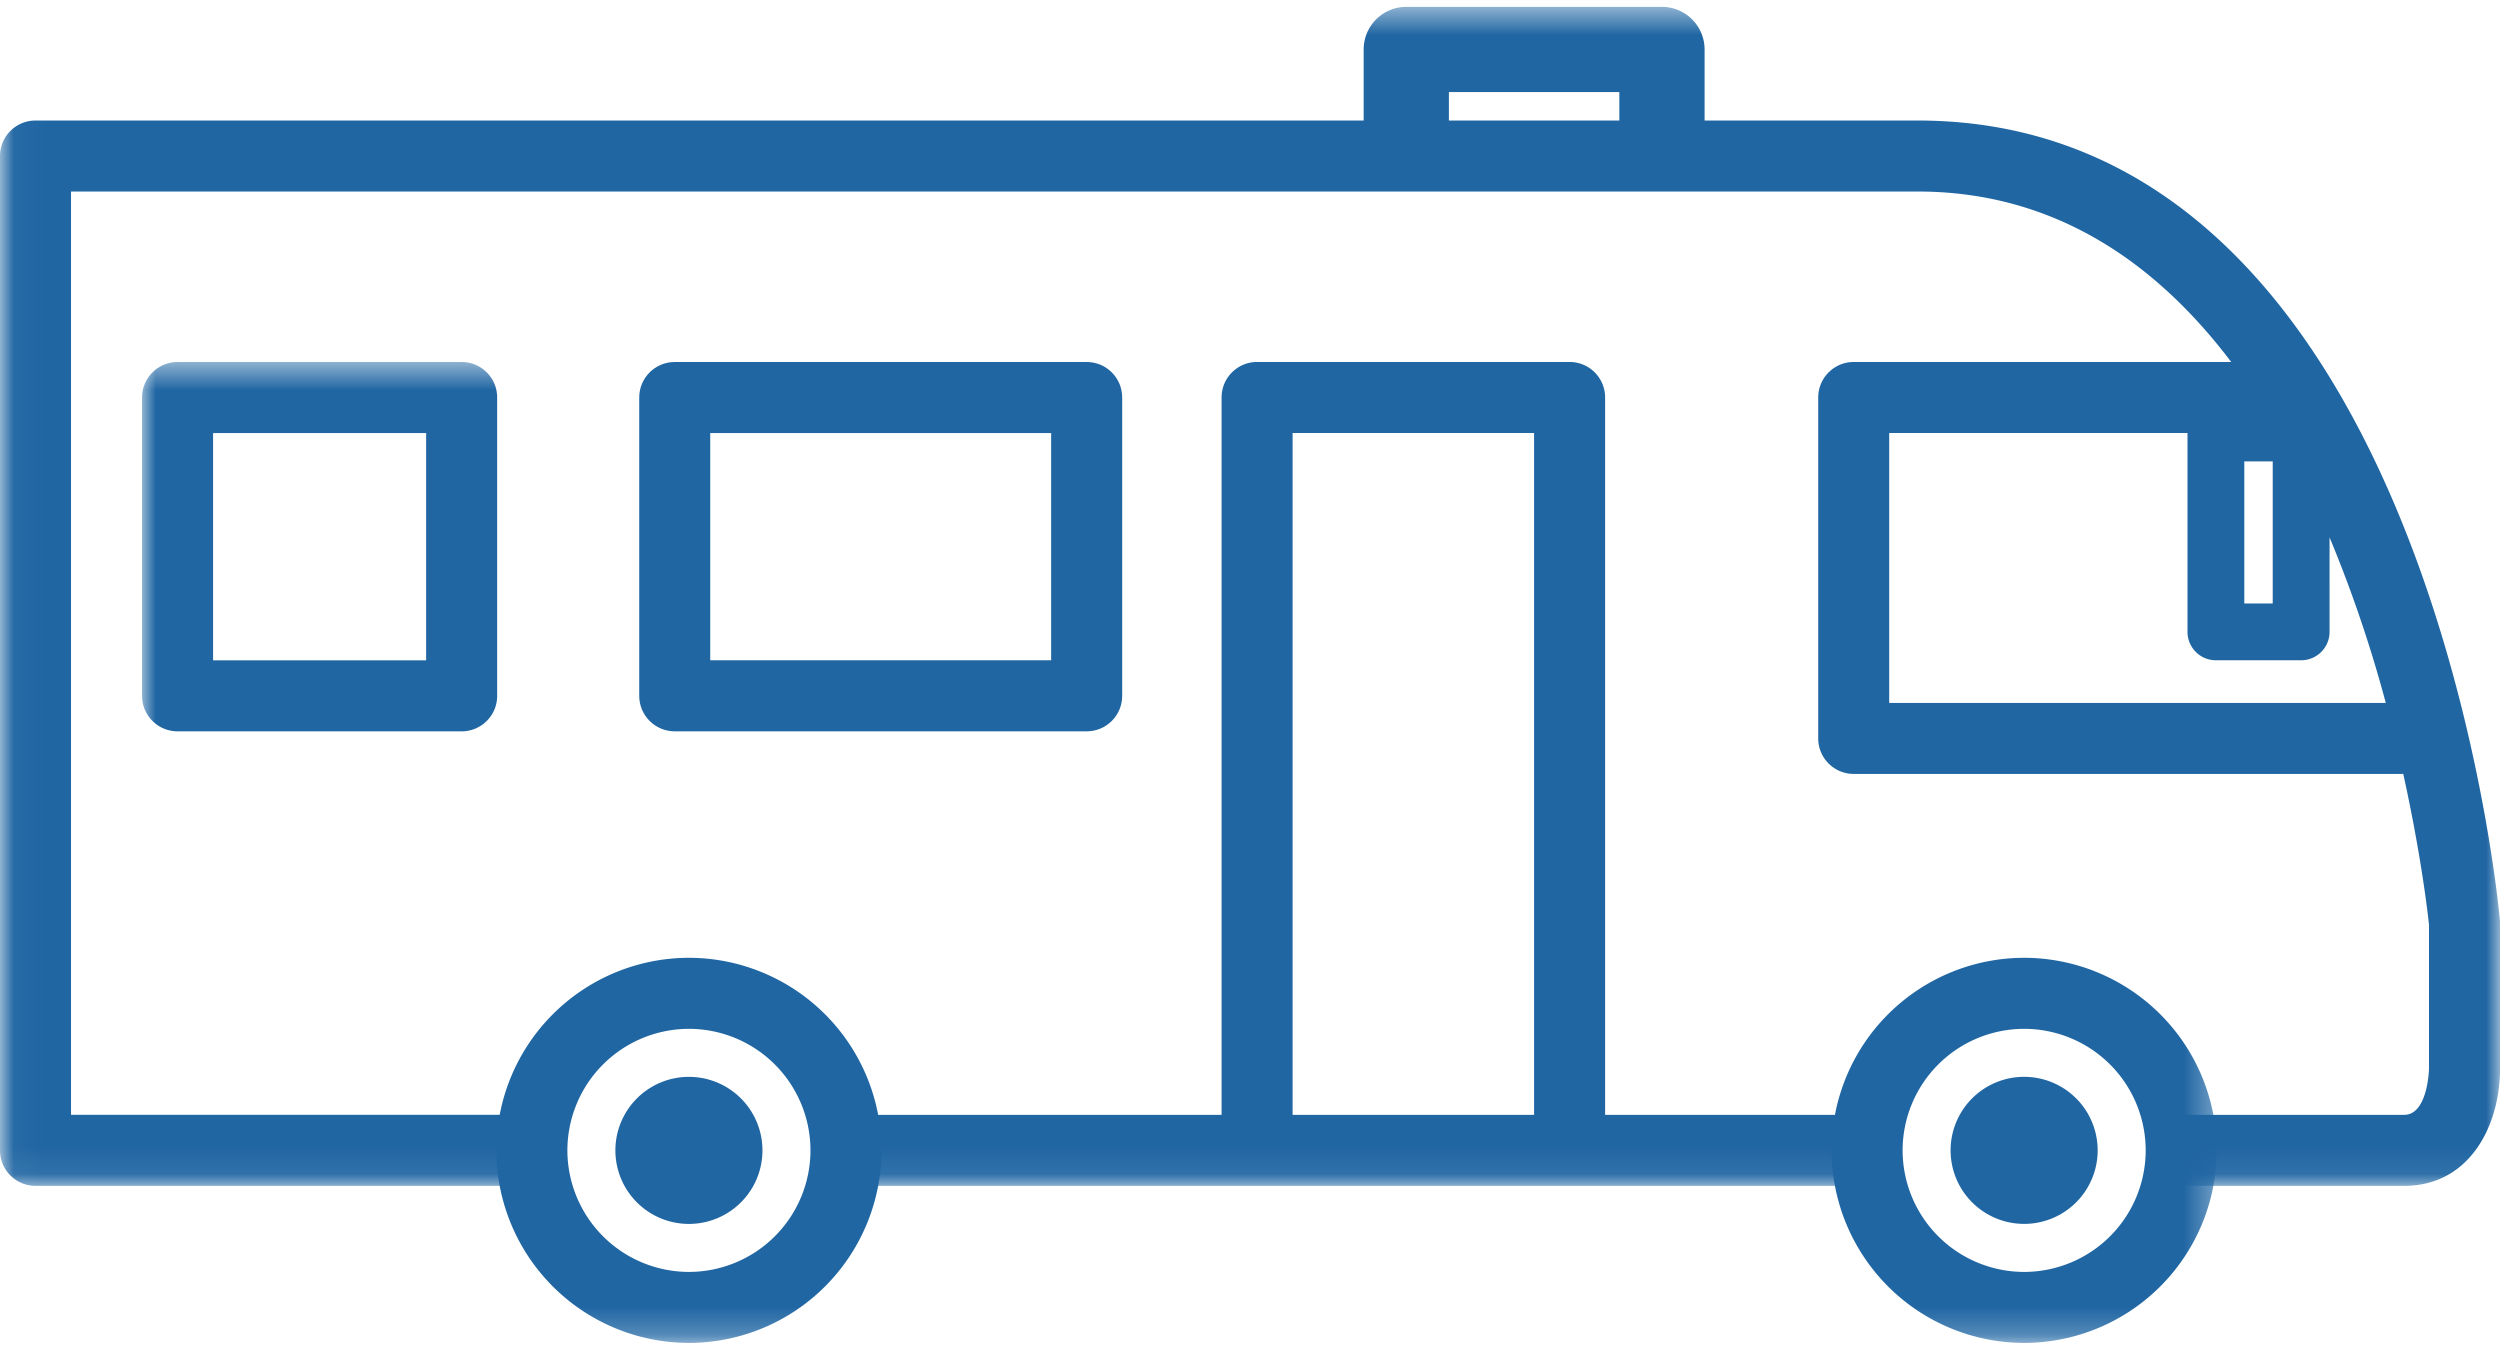 <svg width="90" height="49" viewBox="0 0 90 49" xmlns="http://www.w3.org/2000/svg" xmlns:xlink="http://www.w3.org/1999/xlink"><title>entitlement_mobilehome_button</title><defs><path id="a" d="M45.015.483H.031v42.443H90V.483z"/><path id="c" d="M0 35.765h74.688V.483H0z"/></defs><g fill="none" fill-rule="evenodd"><g transform="translate(0 -.235)"><mask id="b" fill="#fff"><use xlink:href="#a"/></mask><path d="M46.534 40.37h8.693V15.823h-8.693v24.545zm20.98 2.556a4.271 4.271 0 0 1-.525-2.046c0-.172.013-.343.033-.51h-9.238V14.544c0-.706-.572-1.278-1.278-1.278h-11.25c-.707 0-1.279.572-1.279 1.278V40.37H30.551c.082.33.13.67.13 1.023 0 .538-.106 1.055-.291 1.534h37.123z" fill="#2066A3" mask="url(#b)"/><path d="M68.011 25.54v-9.716H78.75v7.159c0 .564.458 1.022 1.023 1.022h3.068c.564 0 1.023-.458 1.023-1.022V19.58a47.068 47.068 0 0 1 2.024 5.96H68.011zm12.784-3.58h1.023v-5.114h-1.023v5.114zM52.16 4.574h6.136V3.55H52.16v1.023zm37.835 28.774c-.109-1.175-2.872-28.774-20.96-28.774h-7.67V2.017c0-.848-.687-1.534-1.534-1.534h-9.205c-.847 0-1.534.686-1.534 1.534v2.557H1.278C.572 4.574 0 5.146 0 5.852v35.796c0 .706.572 1.278 1.278 1.278h18.19a4.24 4.24 0 0 1-.292-1.534c0-.353.049-.694.13-1.023H2.557V7.13h66.478c4.95 0 8.603 2.585 11.289 6.137h-13.59c-.706 0-1.278.572-1.278 1.278v12.273c0 .706.572 1.278 1.278 1.278h19.783c.646 2.92.889 5.065.927 5.434v5.177c0 .017-.038 1.662-.895 1.662h-8.343c.02.168.034.339.034.511 0 .736-.192 1.433-.525 2.046h8.834c2.372 0 3.452-2.187 3.452-4.219v-5.241c0-.04-.002-.08-.006-.118z" fill="#2066A3" mask="url(#b)"/></g><path d="M25.568 23.77h12.273v-8.18H25.568v8.181zM39.12 13.032H24.29c-.705 0-1.278.572-1.278 1.278v10.74c0 .706.573 1.278 1.279 1.278h14.83c.706 0 1.278-.572 1.278-1.278V14.31c0-.706-.572-1.278-1.279-1.278z" fill="#2066A3"/><g transform="translate(5.114 12.55)"><mask id="d" fill="#fff"><use xlink:href="#c"/></mask><path d="M2.557 11.221h7.67V3.04h-7.67v8.181zM11.506.483H1.278C.572.483 0 1.055 0 1.76V12.5c0 .706.572 1.278 1.278 1.278h10.228c.706 0 1.278-.572 1.278-1.278V1.76c0-.706-.572-1.278-1.278-1.278zm8.182 24.005a4.38 4.38 0 0 0-4.376 4.375 4.38 4.38 0 0 0 4.376 4.376 4.38 4.38 0 0 0 4.375-4.376 4.38 4.38 0 0 0-4.375-4.375zm0 11.307a6.94 6.94 0 0 1-6.933-6.932 6.94 6.94 0 0 1 6.932-6.932 6.94 6.94 0 0 1 6.933 6.932 6.94 6.94 0 0 1-6.933 6.932z" fill="#2066A3" mask="url(#d)"/><path d="M19.688 26.217a2.647 2.647 0 1 1-.001 5.294 2.647 2.647 0 0 1 0-5.294m48.069-1.729a4.38 4.38 0 0 0-4.376 4.375 4.38 4.38 0 0 0 4.376 4.376 4.38 4.38 0 0 0 4.375-4.376 4.38 4.38 0 0 0-4.375-4.375zm0 11.307a6.94 6.94 0 0 1-6.932-6.932 6.94 6.94 0 0 1 6.932-6.932 6.94 6.94 0 0 1 6.932 6.932 6.94 6.94 0 0 1-6.932 6.932z" fill="#2066A3" mask="url(#d)"/></g><path d="M72.87 38.766a2.647 2.647 0 1 1-.002 5.294 2.647 2.647 0 0 1 .001-5.294" fill="#2066A3"/></g></svg>